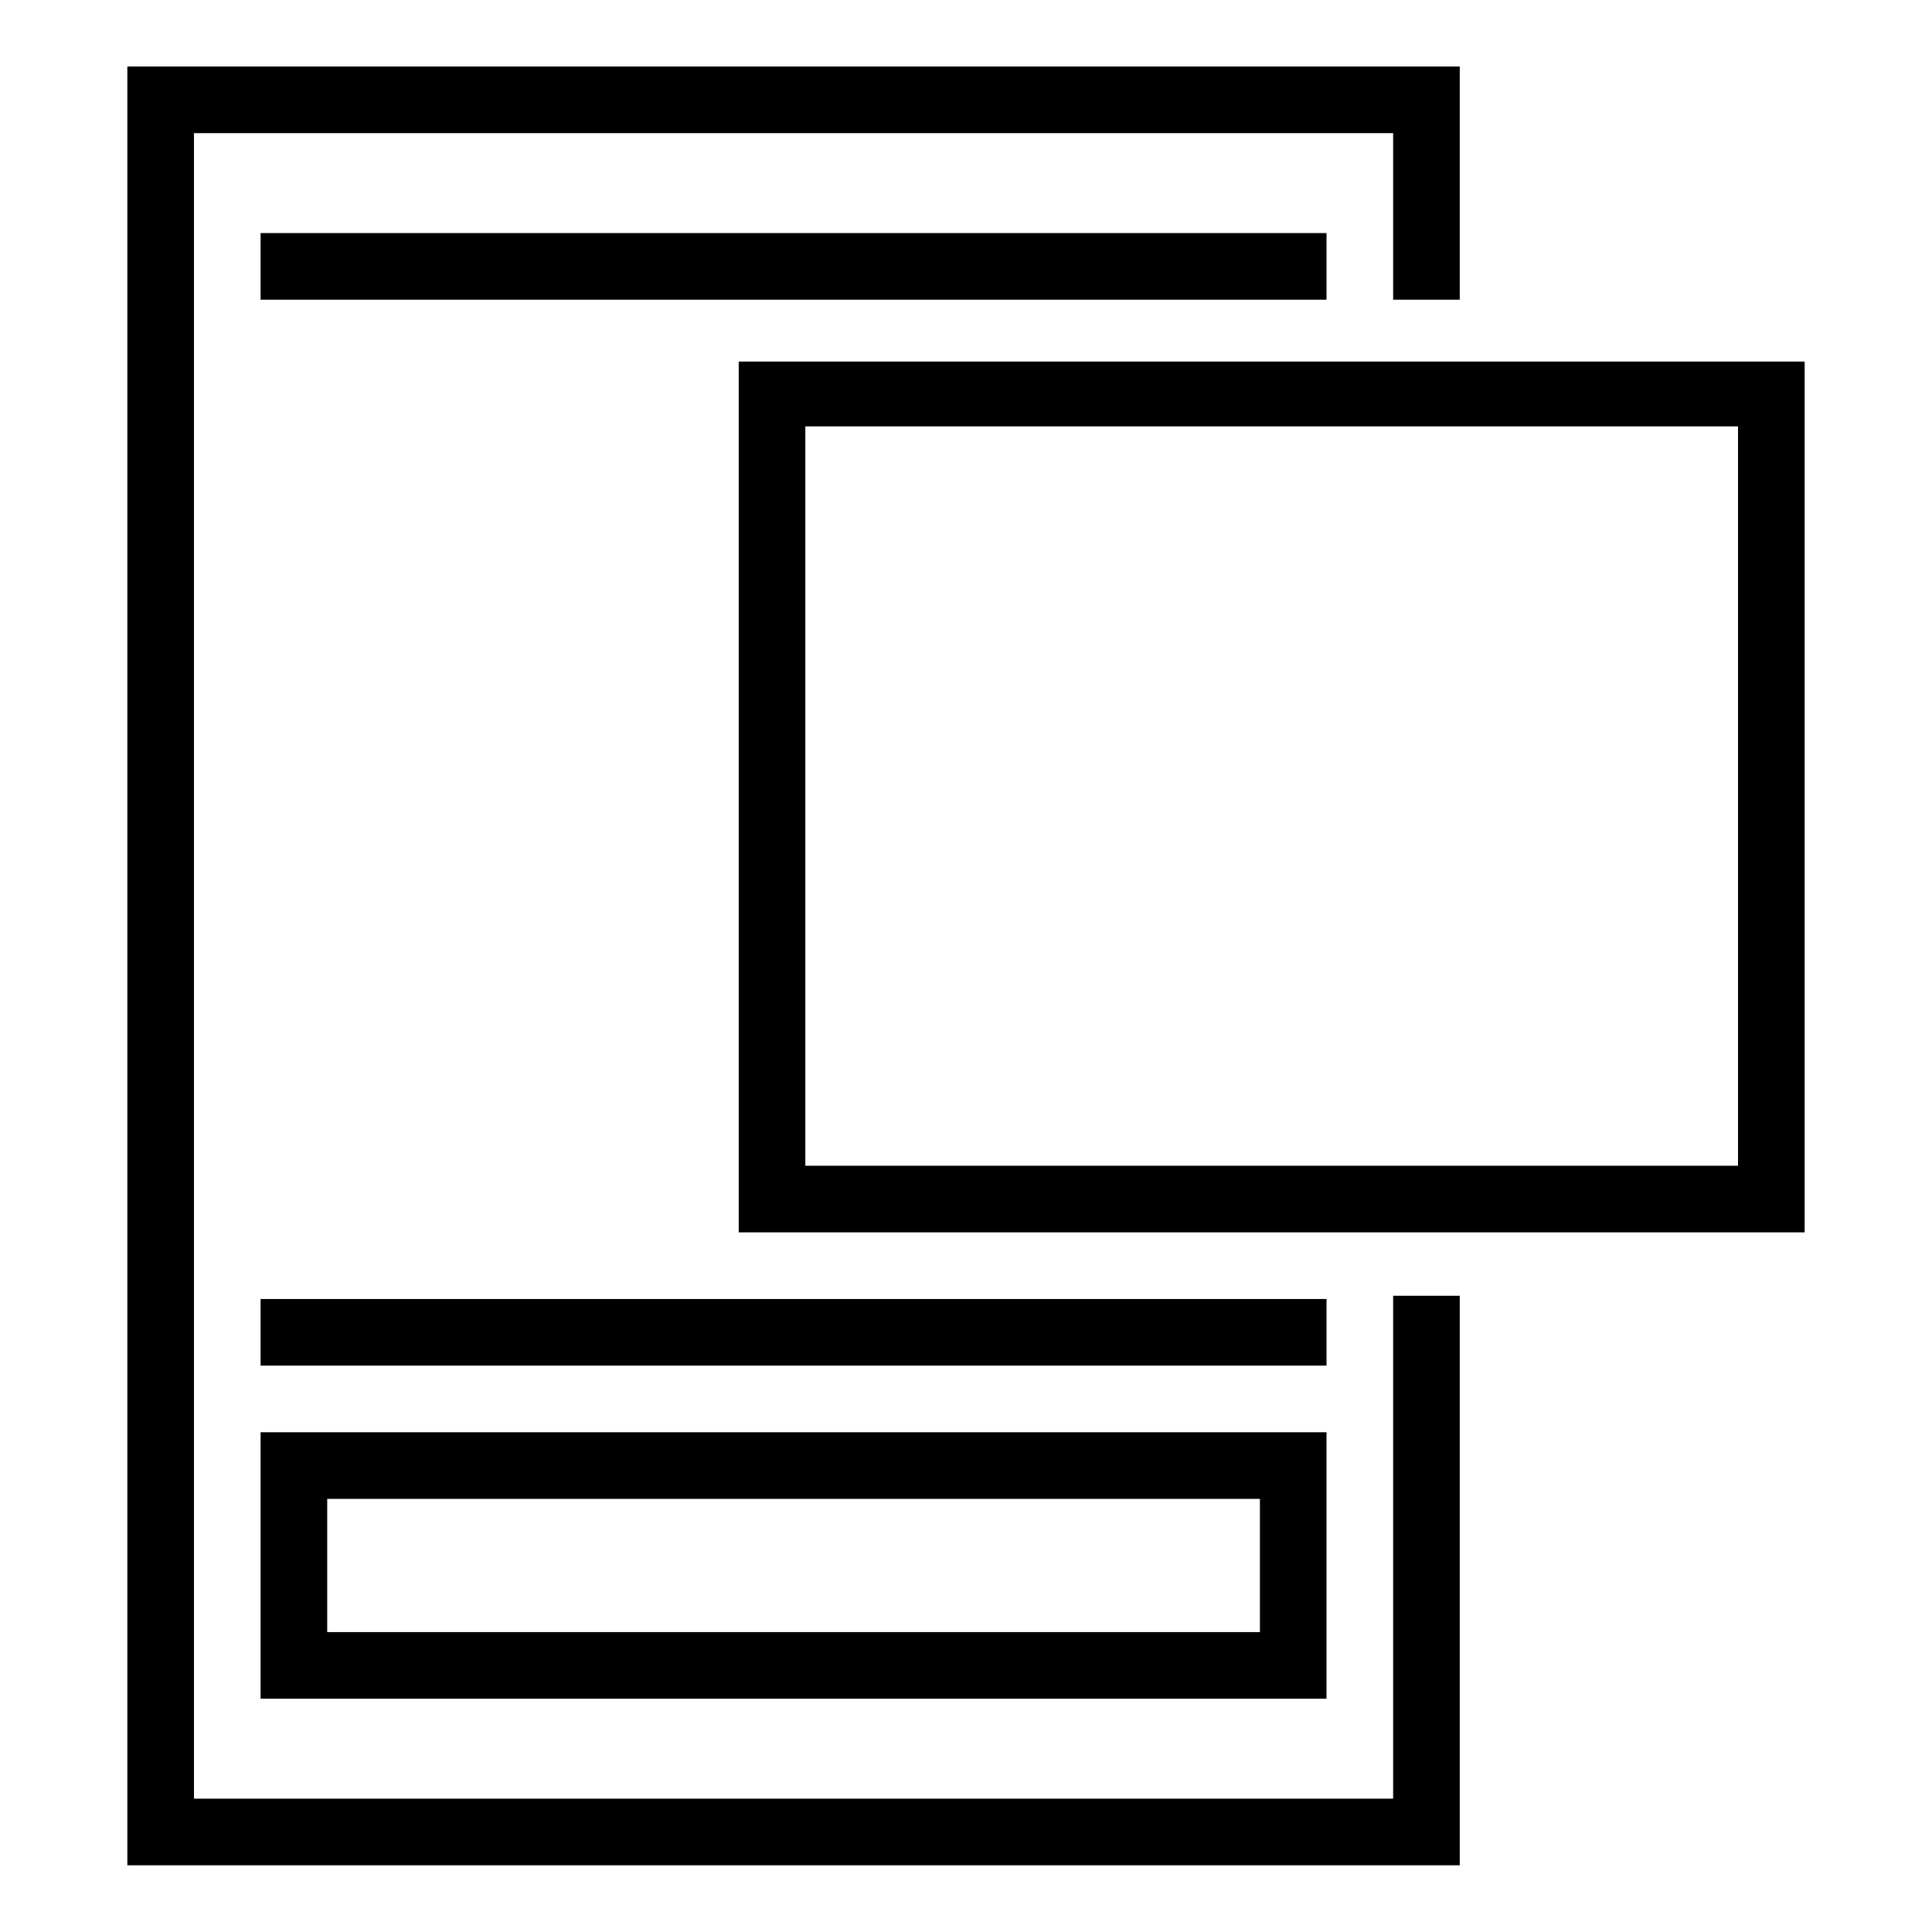<?xml version="1.0" encoding="utf-8"?>
<!-- Generator: Adobe Illustrator 26.0.2, SVG Export Plug-In . SVG Version: 6.00 Build 0)  -->
<svg version="1.1" id="Ebene_1" xmlns="http://www.w3.org/2000/svg" xmlns:xlink="http://www.w3.org/1999/xlink" x="0px" y="0px"
	 viewBox="0 0 580 580" style="enable-background:new 0 0 580 580;" xml:space="preserve">
<g>
	<rect x="78.23" y="69.97" class="st0" width="320" height="20"/>
	<path class="st0" d="M78.23,509.97h320v-80h-320C78.23,456.67,78.23,483.27,78.23,509.97z M98.23,449.97h280v40h-280V449.97z"/>
	<rect x="78.23" y="389.97" class="st0" width="320" height="20"/>
	<polygon class="st0" points="418.23,539.97 58.23,539.97 58.23,39.97 418.23,39.97 418.23,89.97 438.23,89.97 438.23,19.97 
		38.23,19.97 38.23,559.97 438.23,559.97 438.23,389 418.23,389 	"/>
	<path class="st0" d="M221.77,108.55v261.42h320V108.55H221.77z M521.77,349.97h-280V128h280V349.97z"/>
</g>
</svg>
